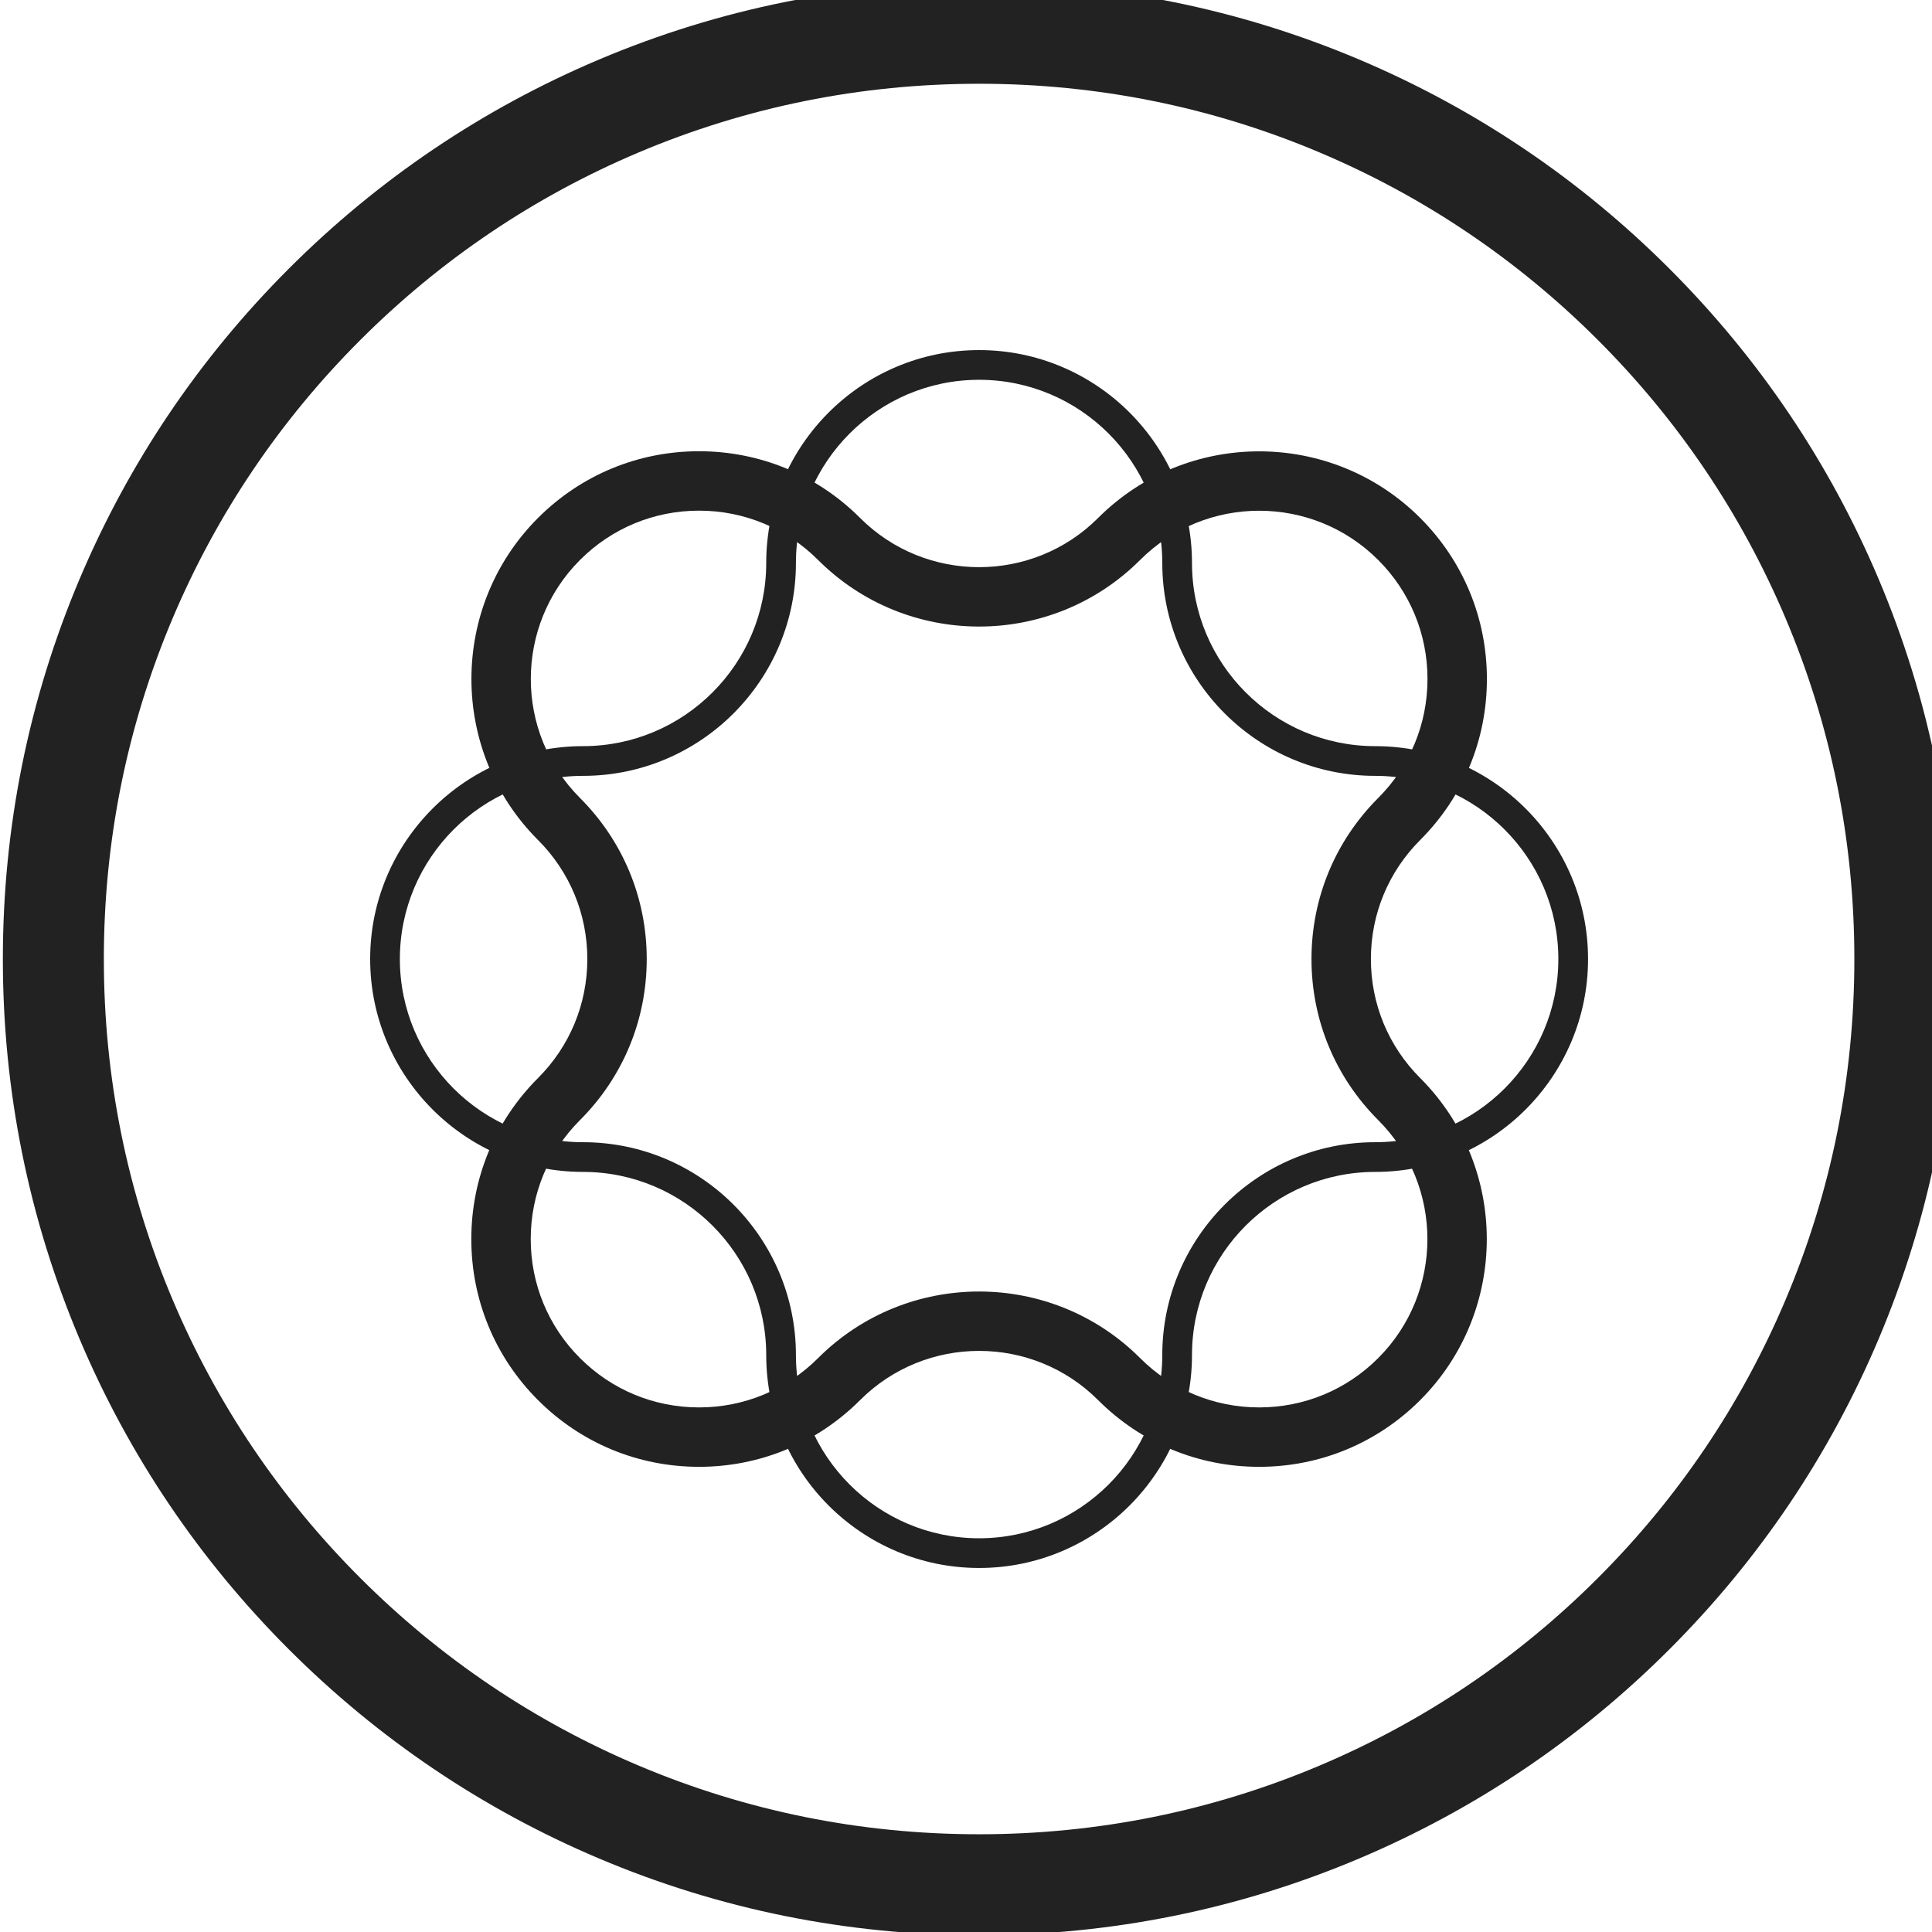 <?xml version="1.0" encoding="UTF-8" standalone="no"?>
<svg
   xmlns:dc="http://purl.org/dc/elements/1.1/"
   xmlns:cc="http://creativecommons.org/ns#"
   xmlns:rdf="http://www.w3.org/1999/02/22-rdf-syntax-ns#"
   xmlns:svg="http://www.w3.org/2000/svg"
   xmlns="http://www.w3.org/2000/svg"
   xmlns:sodipodi="http://sodipodi.sourceforge.net/DTD/sodipodi-0.dtd"
   xmlns:inkscape="http://www.inkscape.org/namespaces/inkscape"
   height="60"
   width="60"
   version="1.1"
   id="svg26"
   sodipodi:docname="aem.svg"
   inkscape:version="1.0.1 (3bc2e813f5, 2020-09-07)">
  <defs
     id="defs30">
    <clipPath
       clipPathUnits="userSpaceOnUse"
       id="clipPath995">
      <path
         d="M 0,1500 H 3000 V 0 H 0 Z"
         id="path993" />
    </clipPath>
    <clipPath
       clipPathUnits="userSpaceOnUse"
       id="clipPath1009">
      <path
         d="M 0,1500 H 3000 V 0 H 0 Z"
         id="path1007" />
    </clipPath>
    <clipPath
       clipPathUnits="userSpaceOnUse"
       id="clipPath1029">
      <path
         d="M 0,1500 H 3000 V 0 H 0 Z"
         id="path1027" />
    </clipPath>
  </defs>
  <sodipodi:namedview
     pagecolor="#ffffff"
     bordercolor="#666666"
     borderopacity="1"
     objecttolerance="10"
     gridtolerance="10"
     guidetolerance="10"
     inkscape:pageopacity="0"
     inkscape:pageshadow="2"
     inkscape:window-width="1920"
     inkscape:window-height="1027"
     id="namedview28"
     showgrid="false"
     inkscape:zoom="14.244988"
     inkscape:cx="17.975898"
     inkscape:cy="23.706944"
     inkscape:window-x="-8"
     inkscape:window-y="-8"
     inkscape:window-maximized="1"
     inkscape:current-layer="g1023"
     inkscape:document-rotation="0" />
  <g
     stroke-width="0.167"
     id="g916"
     transform="translate(1987.096,638.94)" />
  <g
     id="g987"
     inkscape:label="adobe-experience-manager-seeklogo.com"
     transform="matrix(0.041,0,0,-0.041,-8.399,50.427)">
    <g
       id="g1023">
      <g
         id="g1025"
         clip-path="url(#clipPath1029)"
         style="fill:#222222;fill-opacity:1"
         transform="matrix(1.5,0,0,1.5,-103.509,-621.49)">
        <g
           id="g1031"
           transform="translate(699.998,1191.98)"
           style="fill:#222222;fill-opacity:1">
          <path
             d="m 0,0 c -59.679,0 -117.558,-11.682 -172.031,-34.723 -52.627,-22.259 -99.898,-54.131 -140.496,-94.73 -40.599,-40.599 -72.471,-87.869 -94.731,-140.496 -23.04,-54.473 -34.722,-112.353 -34.722,-172.031 0,-59.678 11.682,-117.558 34.722,-172.03 22.26,-52.628 54.132,-99.898 94.731,-140.496 40.598,-40.6 87.869,-72.471 140.496,-94.731 54.473,-23.04 112.352,-34.722 172.031,-34.722 59.678,0 117.558,11.682 172.03,34.722 52.628,22.26 99.898,54.131 140.496,94.731 40.599,40.598 72.471,87.868 94.731,140.496 23.04,54.472 34.722,112.352 34.722,172.03 0,59.678 -11.682,117.558 -34.722,172.031 -22.26,52.627 -54.132,99.897 -94.731,140.496 -40.598,40.599 -87.868,72.471 -140.496,94.73 C 117.558,-11.682 59.678,0 0,0 m 0,-934.959 c -66.541,0 -131.104,13.038 -191.898,38.751 -58.706,24.831 -111.425,60.373 -156.692,105.639 -45.265,45.266 -80.808,97.985 -105.639,156.692 -25.713,60.794 -38.751,125.357 -38.751,191.897 0,66.541 13.038,131.105 38.751,191.898 24.831,58.707 60.374,111.425 105.639,156.691 45.267,45.266 97.986,80.809 156.692,105.64 C -131.104,37.962 -66.541,51 0,51 66.54,51 131.104,37.962 191.897,12.249 c 58.707,-24.831 111.426,-60.374 156.692,-105.64 45.266,-45.266 80.808,-97.984 105.64,-156.691 25.712,-60.793 38.75,-125.357 38.75,-191.898 0,-66.54 -13.038,-131.103 -38.75,-191.897 -24.832,-58.707 -60.374,-111.426 -105.64,-156.692 -45.266,-45.266 -97.985,-80.808 -156.692,-105.639 C 131.104,-921.921 66.54,-934.959 0,-934.959"
             style="fill:#222222;fill-opacity:1;fill-rule:nonzero;stroke:none"
             id="path1033" />
        </g>
        <g
           id="g1035"
           transform="translate(699.998,1042.492)"
           style="fill:#222222;fill-opacity:1">
          <path
             d="m 0,0 c -51.005,0 -92.5,-41.496 -92.5,-92.5 0,-59.276 -48.225,-107.5 -107.5,-107.5 -51.005,0 -92.5,-41.496 -92.5,-92.5 0,-51.004 41.495,-92.5 92.5,-92.5 59.275,0 107.5,-48.224 107.5,-107.5 0,-51.004 41.495,-92.5 92.5,-92.5 51.004,0 92.5,41.496 92.5,92.5 0,59.276 48.225,107.5 107.5,107.5 51.005,0 92.5,41.496 92.5,92.5 0,51.004 -41.495,92.5 -92.5,92.5 -59.275,0 -107.5,48.224 -107.5,107.5 C 92.5,-41.496 51.004,0 0,0 m 0,-600 c -59.276,0 -107.5,48.225 -107.5,107.5 0,51.005 -41.496,92.5 -92.5,92.5 -59.276,0 -107.5,48.225 -107.5,107.5 0,59.276 48.224,107.5 107.5,107.5 51.004,0 92.5,41.496 92.5,92.5 0,59.276 48.224,107.5 107.5,107.5 59.275,0 107.5,-48.224 107.5,-107.5 0,-51.004 41.495,-92.5 92.5,-92.5 59.275,0 107.5,-48.224 107.5,-107.5 0,-59.275 -48.225,-107.5 -107.5,-107.5 -51.005,0 -92.5,-41.495 -92.5,-92.5 C 107.5,-551.775 59.275,-600 0,-600"
             style="fill:#222222;fill-opacity:1;fill-rule:nonzero;stroke:none"
             id="path1037" />
        </g>
        <g
           id="g1039"
           transform="translate(699.997,582.096)"
           style="fill:#222222;fill-opacity:1">
          <path
             d="m 0,0 c 29.449,0 58.898,-11.21 81.317,-33.629 16.056,-16.055 37.401,-24.896 60.105,-24.896 22.704,0 44.049,8.841 60.104,24.896 33.142,33.142 33.142,87.067 0,120.208 -21.721,21.721 -33.683,50.601 -33.683,81.317 0,30.717 11.962,59.596 33.683,81.317 16.055,16.055 24.897,37.4 24.897,60.104 0,22.704 -8.842,44.049 -24.897,60.104 -33.14,33.141 -87.066,33.141 -120.209,0 -44.838,-44.838 -117.795,-44.838 -162.633,0 -16.056,16.055 -37.401,24.897 -60.105,24.897 -22.704,0 -44.049,-8.842 -60.104,-24.897 -33.141,-33.141 -33.141,-87.067 0,-120.208 21.721,-21.721 33.684,-50.6 33.684,-81.317 0,-30.716 -11.963,-59.596 -33.684,-81.317 -16.055,-16.055 -24.897,-37.4 -24.897,-60.104 0,-22.704 8.842,-44.049 24.897,-60.104 16.055,-16.055 37.4,-24.896 60.104,-24.896 22.704,0 44.049,8.841 60.105,24.896 C -58.897,-11.21 -29.448,0 0,0 m 141.422,-88.525 c -30.717,0 -59.597,11.962 -81.318,33.683 -33.141,33.141 -87.066,33.141 -120.208,0 -21.72,-21.721 -50.599,-33.683 -81.317,-33.683 -30.717,0 -59.596,11.962 -81.317,33.683 -21.721,21.721 -33.684,50.6 -33.684,81.317 0,30.716 11.963,59.596 33.684,81.317 16.054,16.056 24.897,37.4 24.897,60.104 0,22.704 -8.843,44.049 -24.897,60.104 -44.838,44.839 -44.838,117.796 0,162.634 21.721,21.721 50.6,33.684 81.317,33.684 30.718,0 59.597,-11.963 81.317,-33.684 33.142,-33.14 87.067,-33.14 120.208,0 44.84,44.84 117.798,44.839 162.635,0 21.722,-21.72 33.684,-50.599 33.684,-81.317 0,-30.717 -11.962,-59.596 -33.684,-81.317 -16.054,-16.055 -24.896,-37.4 -24.896,-60.104 0,-22.704 8.842,-44.048 24.896,-60.104 44.839,-44.838 44.839,-117.796 0,-162.634 -21.72,-21.721 -50.6,-33.683 -81.317,-33.683"
             style="fill:#222222;fill-opacity:1;fill-rule:nonzero;stroke:none"
             id="path1041" />
        </g>
      </g>
    </g>
  </g>
</svg>
